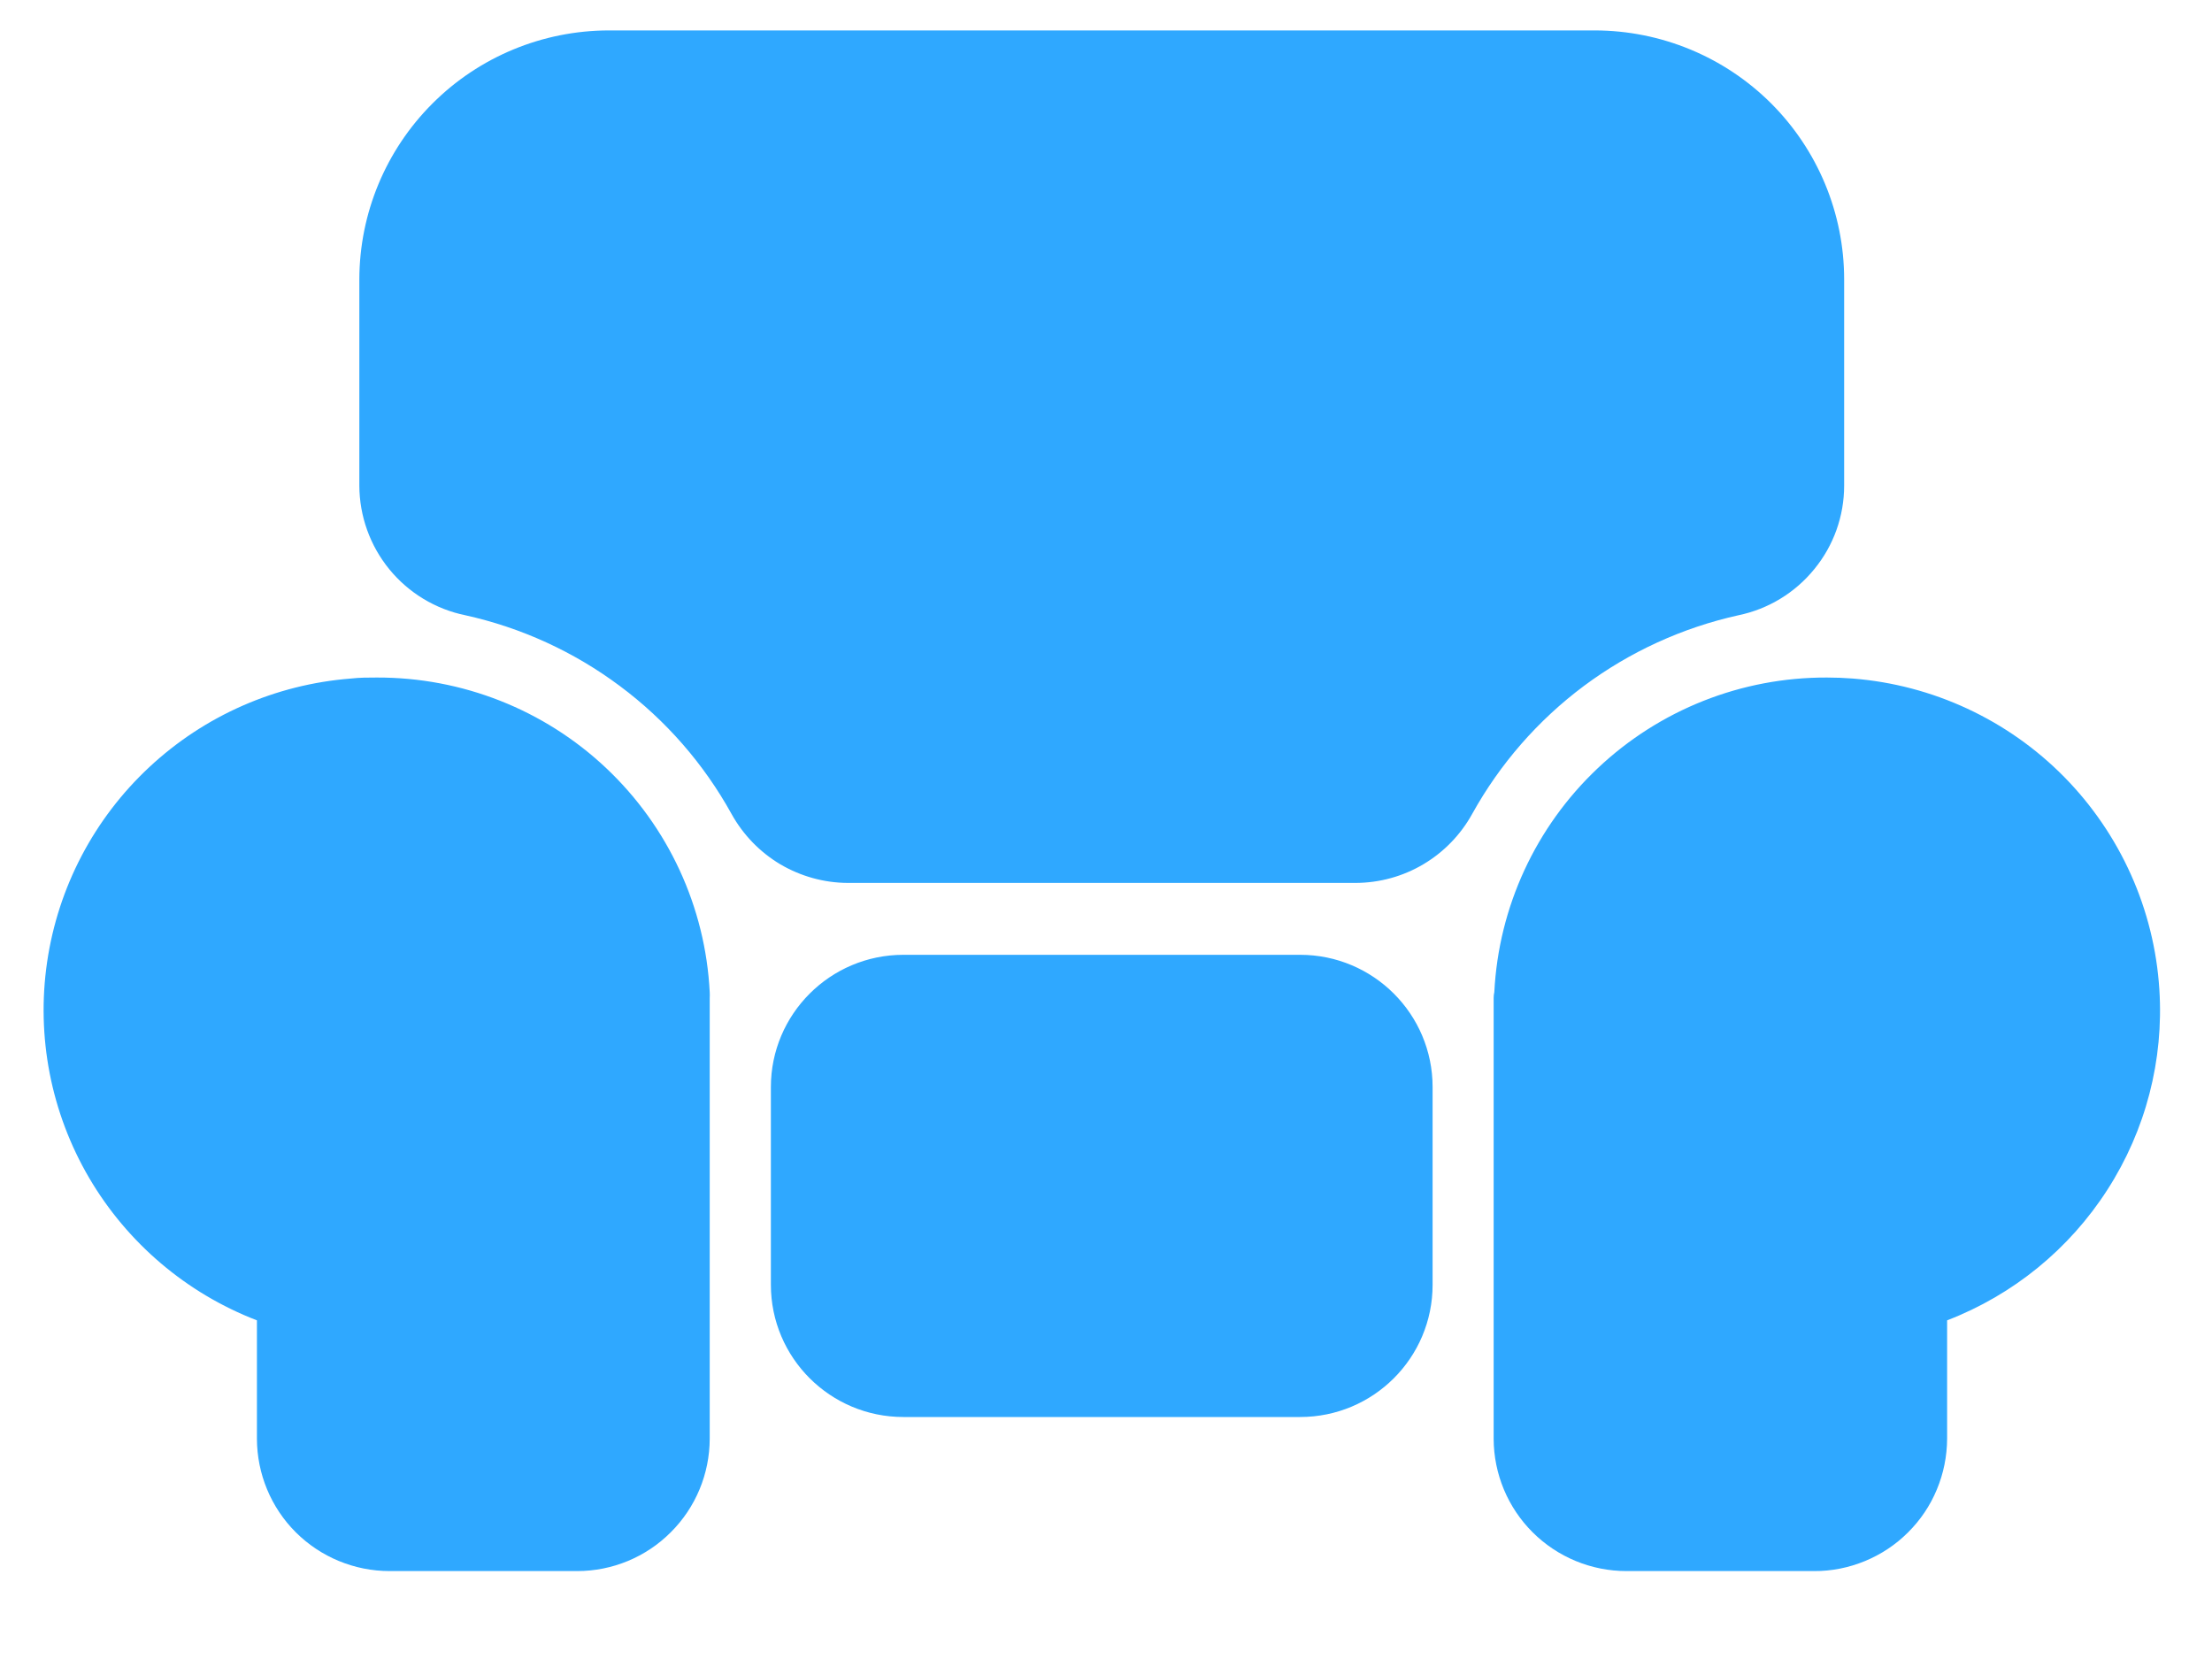 <svg width="20" height="15" viewBox="0 0 20 15" fill="none" xmlns="http://www.w3.org/2000/svg">
<path fill-rule="evenodd" clip-rule="evenodd" d="M15.718 5.563C15.988 5.507 16.23 5.36 16.404 5.146C16.579 4.933 16.674 4.666 16.674 4.391V2.526C16.674 1.929 16.436 1.357 16.014 0.935C15.591 0.513 15.018 0.276 14.42 0.275H5.504C4.906 0.276 4.333 0.513 3.911 0.935C3.488 1.357 3.25 1.929 3.249 2.526V4.391C3.25 4.667 3.346 4.934 3.52 5.147C3.695 5.361 3.938 5.508 4.208 5.563C4.714 5.675 5.19 5.893 5.605 6.203C6.02 6.512 6.364 6.907 6.614 7.359C6.718 7.547 6.87 7.704 7.054 7.814C7.239 7.923 7.45 7.982 7.664 7.983H12.259C12.474 7.982 12.685 7.924 12.87 7.814C13.055 7.704 13.207 7.547 13.311 7.359C13.562 6.906 13.906 6.512 14.321 6.202C14.736 5.893 15.212 5.675 15.718 5.563ZM3.405 6.126H3.405C4.177 6.123 4.921 6.416 5.482 6.946C6.043 7.476 6.378 8.201 6.417 8.971C6.418 8.988 6.418 9.005 6.417 9.023V13.009C6.416 13.326 6.29 13.63 6.065 13.854C5.841 14.079 5.536 14.205 5.219 14.205H3.523C3.205 14.205 2.9 14.079 2.675 13.855C2.45 13.631 2.324 13.326 2.323 13.009V11.938C1.686 11.693 1.151 11.238 0.806 10.65C0.461 10.061 0.327 9.373 0.426 8.698C0.525 8.023 0.85 7.402 1.35 6.936C1.849 6.47 2.492 6.188 3.173 6.135C3.25 6.126 3.328 6.126 3.405 6.126ZM8.168 8.633H11.755C12.417 8.633 12.953 9.169 12.953 9.829V11.616C12.953 12.277 12.417 12.812 11.755 12.812H8.168C7.507 12.812 6.97 12.277 6.97 11.616V9.829C6.97 9.169 7.507 8.633 8.168 8.633ZM18.663 7.024C19.172 7.541 19.478 8.223 19.524 8.946C19.565 9.584 19.401 10.218 19.055 10.756C18.71 11.294 18.202 11.708 17.605 11.938V13.009C17.604 13.167 17.573 13.322 17.512 13.468C17.452 13.613 17.363 13.745 17.251 13.856C17.14 13.967 17.007 14.055 16.861 14.115C16.715 14.175 16.559 14.206 16.402 14.205H14.706C14.388 14.205 14.083 14.079 13.858 13.855C13.633 13.631 13.506 13.327 13.505 13.009V9.023C13.505 9.005 13.507 8.987 13.511 8.97C13.55 8.201 13.885 7.476 14.445 6.947C15.005 6.417 15.747 6.123 16.519 6.126C16.596 6.126 16.674 6.129 16.751 6.135C17.475 6.192 18.154 6.508 18.663 7.024Z" fill="#2FA8FF"/>
</svg>
